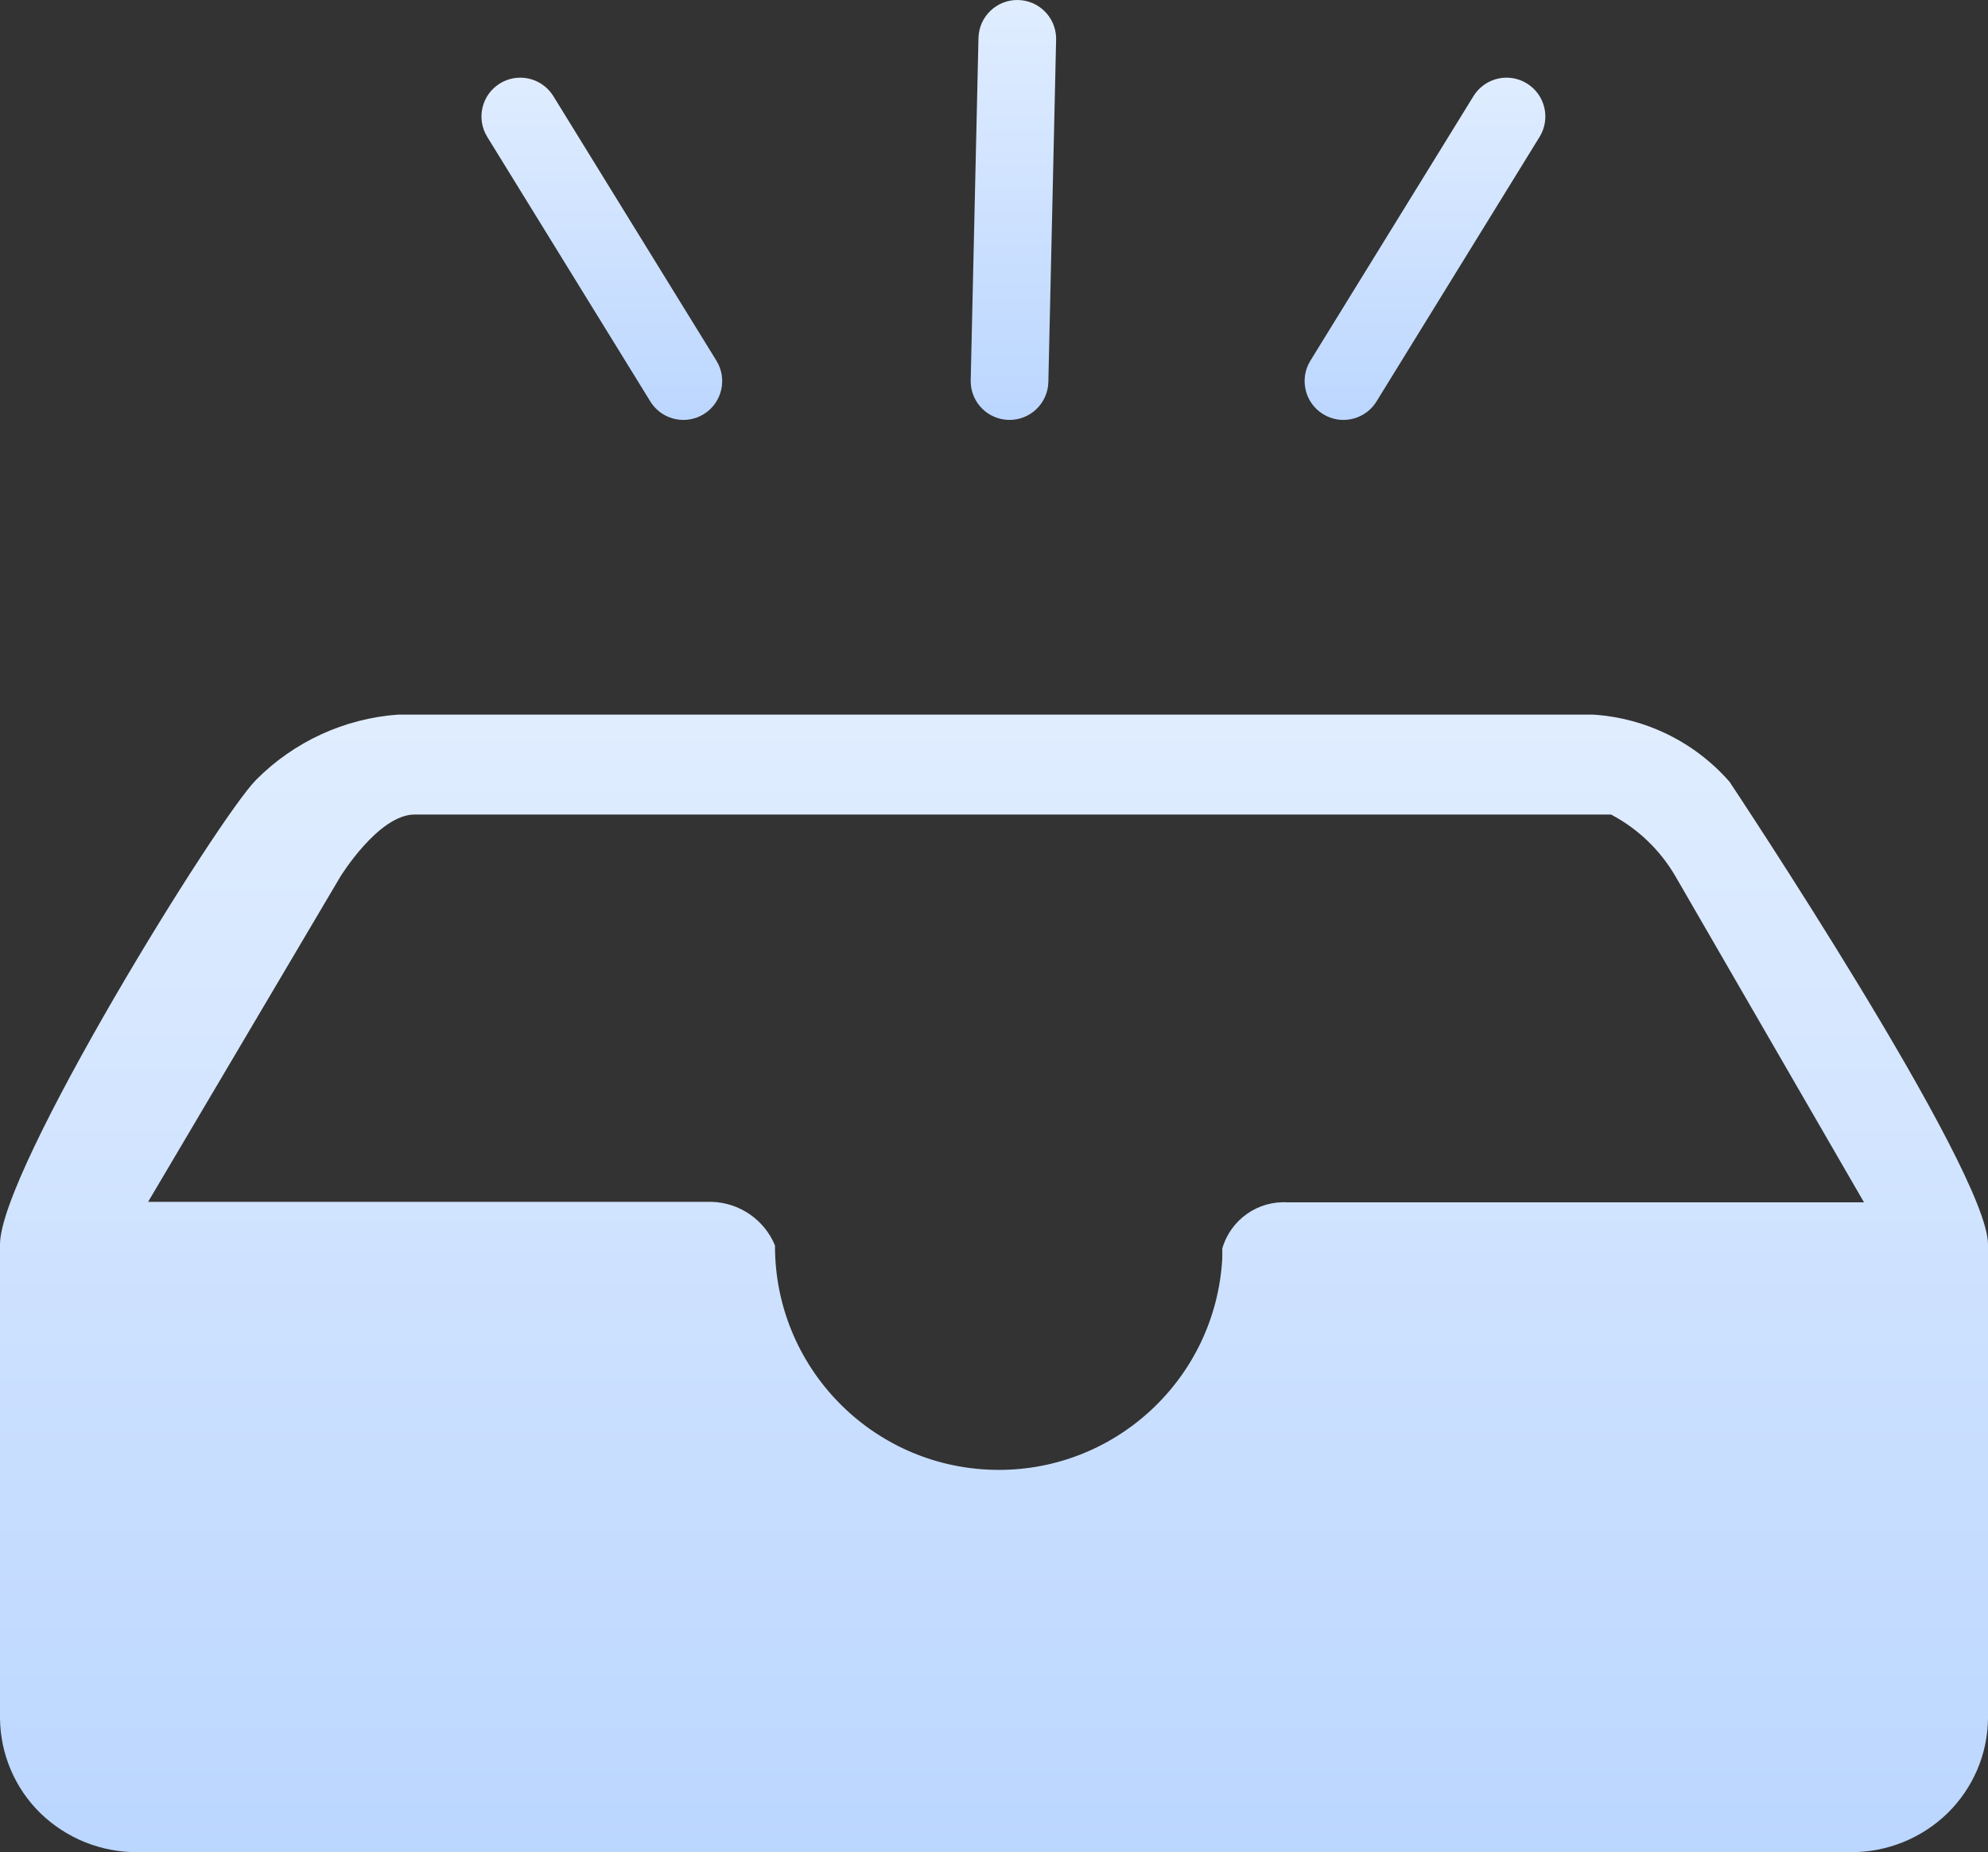 <?xml version="1.0" encoding="UTF-8"?>
<svg width="161px" height="150px" viewBox="0 0 161 150" version="1.1" xmlns="http://www.w3.org/2000/svg" xmlns:xlink="http://www.w3.org/1999/xlink">
    <rect x="0" y="0" width="161" height="150" fill="#333333" stroke="none"/>
    <defs>
        <linearGradient x1="50%" y1="0%" x2="50%" y2="100%" id="linearGradient-1">
            <stop stop-color="#E0EDFF" offset="0%"></stop>
            <stop stop-color="#BBD6FF" offset="100%"></stop>
        </linearGradient>
        <linearGradient x1="50%" y1="0%" x2="50%" y2="100%" id="linearGradient-2">
            <stop stop-color="#E0EDFF" offset="0%"></stop>
            <stop stop-color="#BBD6FF" offset="100%"></stop>
        </linearGradient>
        <linearGradient x1="50%" y1="0%" x2="50%" y2="100%" id="linearGradient-3">
            <stop stop-color="#E0EDFF" offset="0%"></stop>
            <stop stop-color="#BBD6FF" offset="100%"></stop>
        </linearGradient>
    </defs>
    <g id="AI中台第一期" stroke="none" stroke-width="1" fill="none" fill-rule="evenodd">
        <g id="模型评估空状态" transform="translate(-923, -393)" fill-rule="nonzero">
            <g id="数据为空的" transform="translate(923, 393)">
                <g id="编组-4" transform="translate(0, 0)">
                    <g id="空货位" transform="translate(0, 57.873)" fill="url(#linearGradient-1)">
                        <path d="M140.097,5.475 C137.276,2.233 133.271,0.26 128.981,5.67578517e-14 L32.24,5.67578517e-14 C27.899,0.314 23.818,2.187 20.749,5.274 C17.676,8.347 0,36.891 0,42.903 L0,81.284 C0.027,84.182 1.208,86.953 3.274,88.973 C5.38,91.013 8.198,92.147 11.122,92.127 L149.884,92.127 C152.802,92.147 155.627,91.013 157.726,88.966 C159.792,86.94 160.973,84.189 161,81.29 L161,42.91 C161,36.891 140.09,5.475 140.09,5.475 L140.097,5.475 Z M104.301,39.501 C101.873,39.346 99.663,40.9 98.988,43.238 L98.988,44.024 C98.454,53.84 90.197,61.442 80.372,61.161 C70.548,60.881 62.737,52.821 62.763,42.99 C61.896,40.903 59.883,39.521 57.625,39.461 L11.995,39.461 L27.544,13.158 C27.544,13.158 30.657,8.059 33.615,8.092 L130.47,8.092 C132.651,9.24 134.455,10.977 135.696,13.111 L150.958,39.501 L104.281,39.501 L104.301,39.501 L104.301,39.501 Z" id="形状"></path>
                    </g>
                    <path d="M40.486,6.758 C41.903,5.885 43.741,6.271 44.694,7.606 L44.813,7.785 L58.02,29.212 C58.932,30.691 58.472,32.629 56.994,33.54 C55.577,34.414 53.739,34.028 52.786,32.693 L52.667,32.513 L39.46,11.086 C38.549,9.608 39.008,7.67 40.486,6.758 Z" id="路径-21" fill="url(#linearGradient-2)"></path>
                    <path d="M107.151,6.758 C108.567,5.885 110.405,6.271 111.358,7.606 L111.477,7.785 L124.685,29.212 C125.596,30.691 125.136,32.629 123.658,33.54 C122.241,34.414 120.403,34.028 119.45,32.693 L119.331,32.513 L106.124,11.086 C105.213,9.608 105.672,7.67 107.151,6.758 Z" id="路径-21备份-2" fill="url(#linearGradient-2)" transform="translate(115.404, 20.149) scale(-1, 1) translate(-115.404, -20.149) "></path>
                    <path d="M82.458,0.001 C84.125,0.039 85.459,1.367 85.528,3.01 L85.53,3.217 L84.902,30.934 C84.862,32.671 83.423,34.047 81.686,34.007 C80.02,33.969 78.685,32.641 78.616,30.998 L78.614,30.791 L79.243,3.074 C79.282,1.337 80.722,-0.039 82.458,0.001 Z" id="路径-21备份" fill="url(#linearGradient-3)"></path>
                </g>
            </g>
        </g>
    </g>
</svg>
